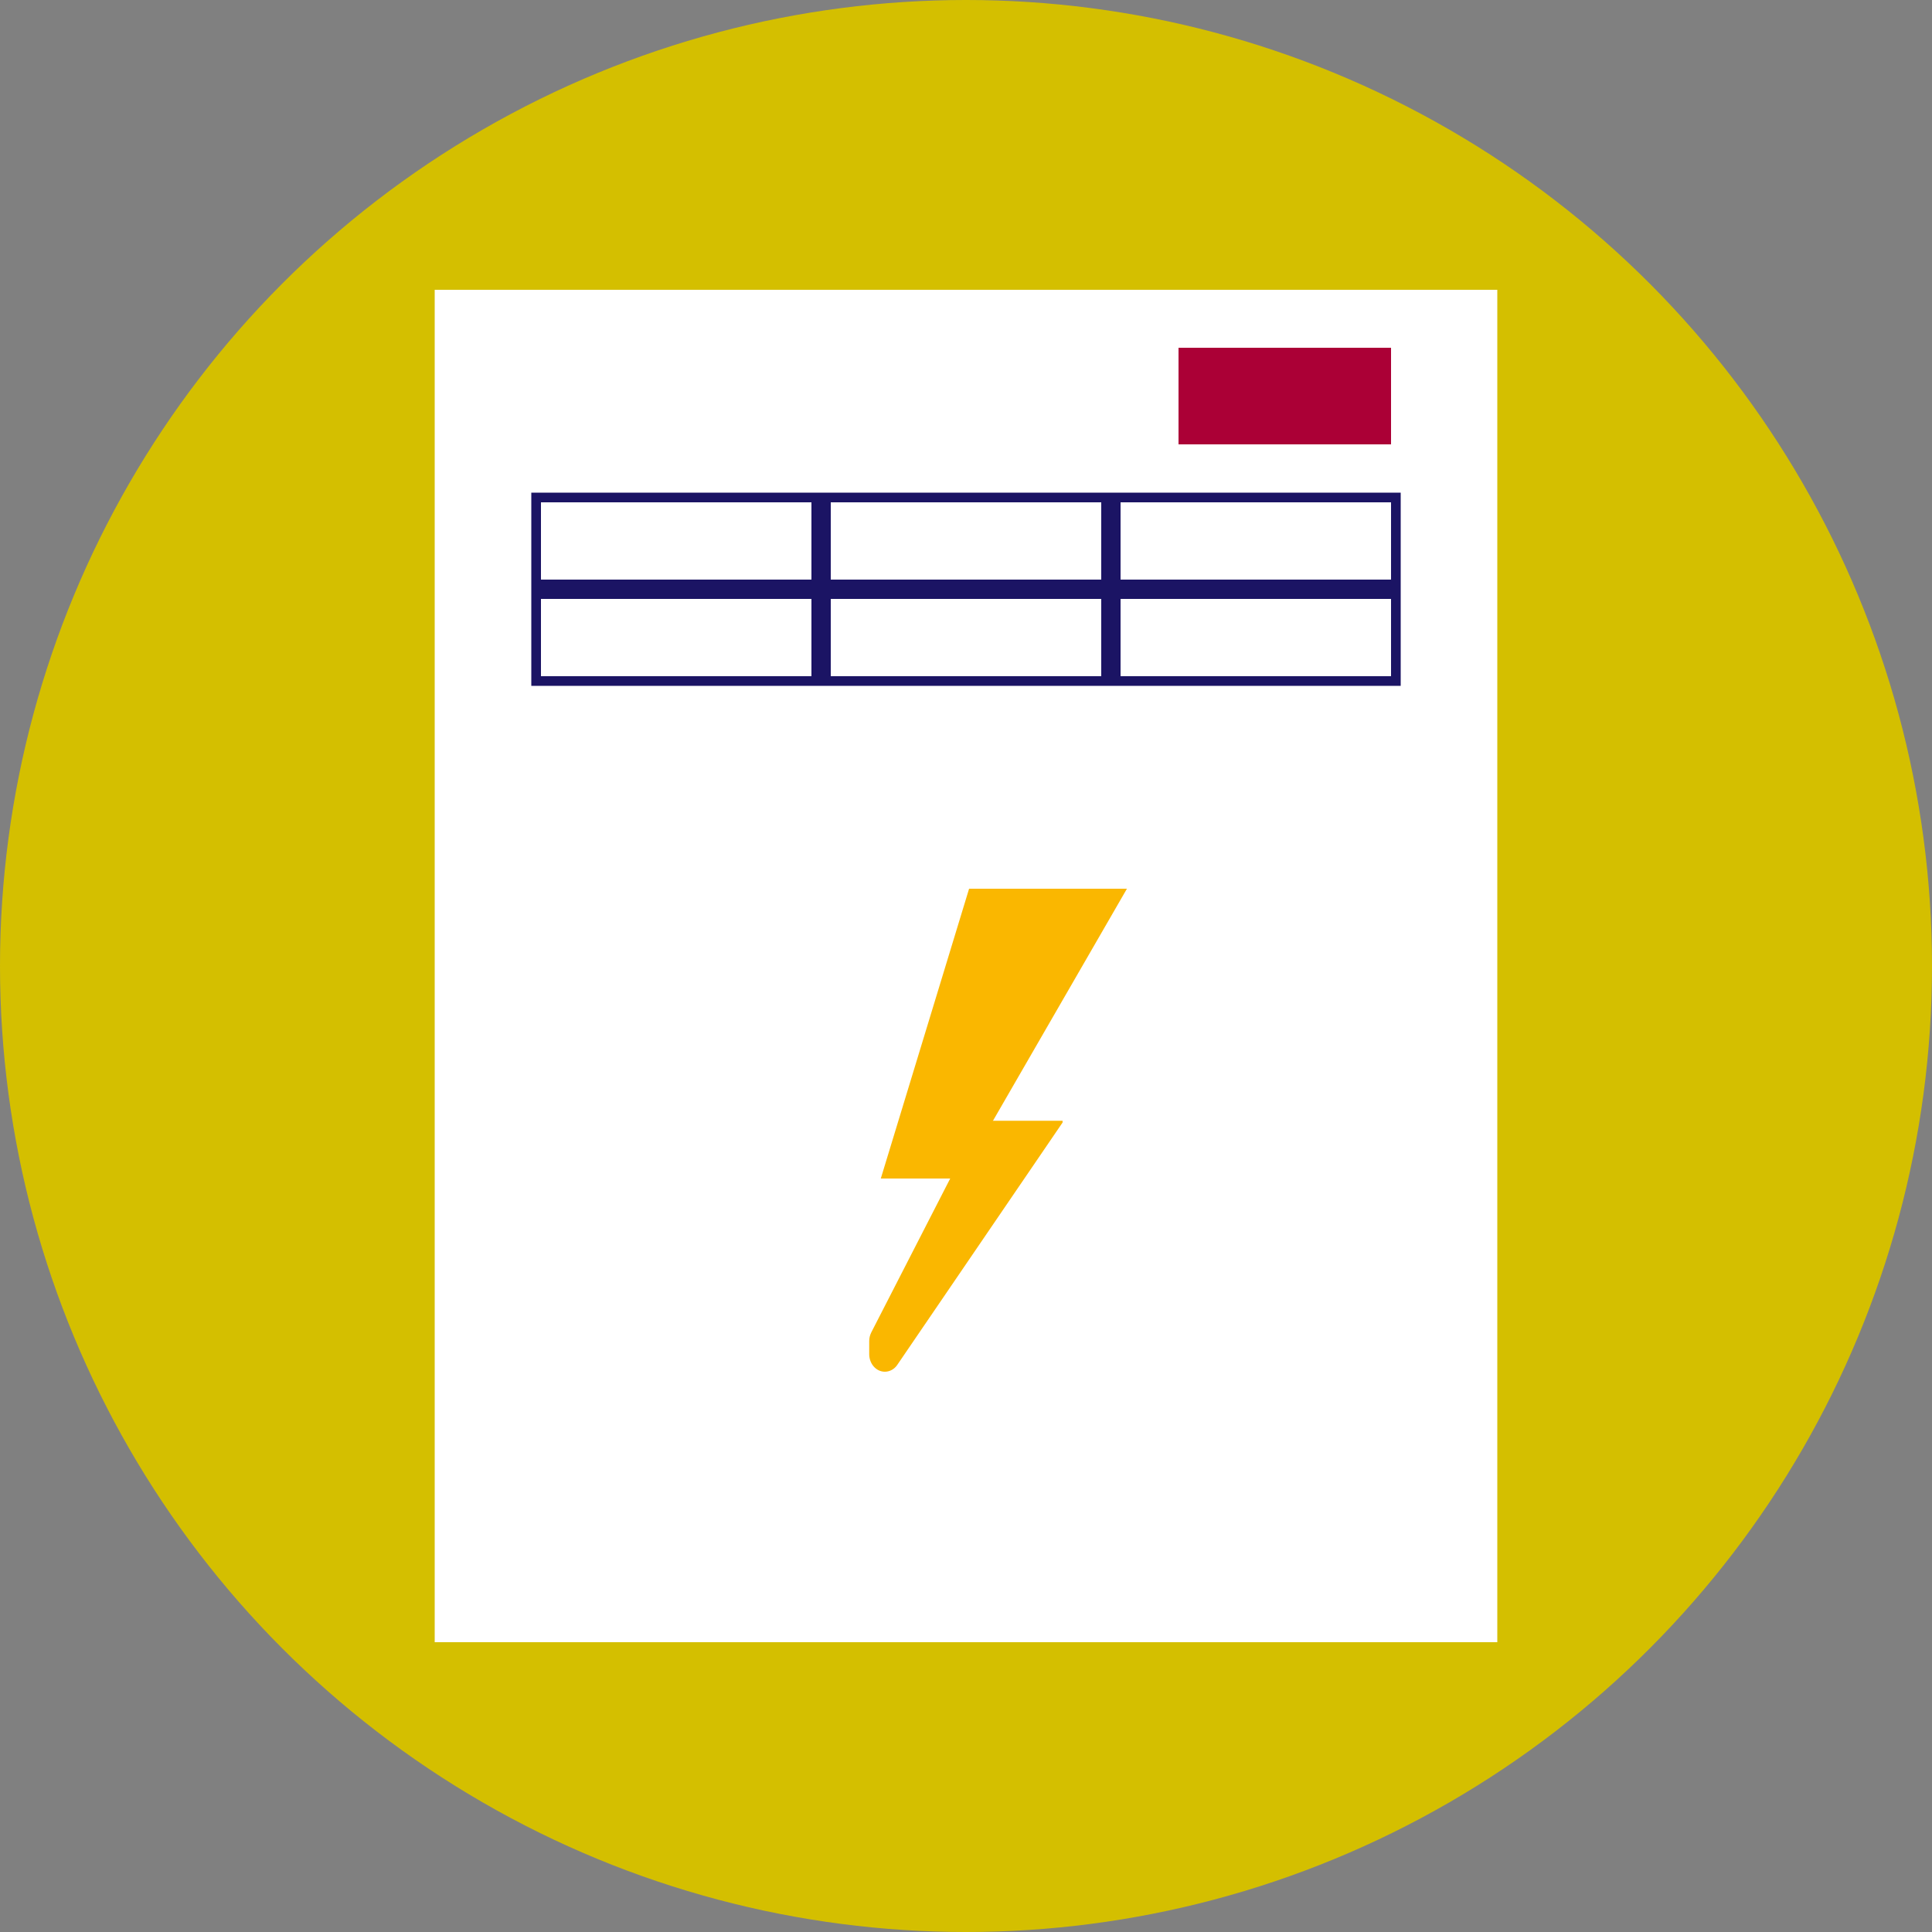 ﻿<svg xmlns="http://www.w3.org/2000/svg" viewBox="0 0 100 100" width="1em" height="1em" class="IconSelector__Grid__Icon">
    <rect x="0" y="0" width="100" height="100" fill="#808080" stroke="none"/>
    <defs>
        <style>.Recurso_18_svg__h{fill:#fab700}.Recurso_18_svg__i{fill:#1b1464}</style>
    </defs>
    <g id="Recurso_18_svg__b">
        <circle cx="50" cy="50" r="50" style="fill: rgb(212, 191, 0);" id="Recurso_18_svg__c"/>
        <g id="Recurso_18_svg__d">
            <path style="fill: rgb(255, 255, 255);" d="M22.5 15h55v70h-55z"/>
            <path class="Recurso_18_svg__i"
                  d="M57 26v4H43v-4h14m.5-.5h-15v5h15v-5ZM72 26v4H58v-4h14m.5-.5h-15v5h15v-5ZM72 31v4H58v-4h14m.5-.5h-15v5h15v-5ZM57 31v4H43v-4h14m.5-.5h-15v5h15v-5ZM42 31v4H28v-4h14m.5-.5h-15v5h15v-5ZM42 26v4H28v-4h14m.5-.5h-15v5h15v-5Z"/>
            <path style="fill: rgb(171, 0, 54);" d="M61 18h11v5H61z"/>
            <path class="Recurso_18_svg__h"
                  d="M50.49 58.45 45.1 68.96c-.07.14-.11.29-.11.45v.68c0 .5.36.91.81.91.25 0 .49-.13.64-.35L55 58.1v-.09h-3.81c-.29 0-.55.17-.7.45Z"/>
            <path class="Recurso_18_svg__h" d="m50.16 46-4.57 15h4.08l8.66-15h-8.17z"/>
        </g>
    </g>
</svg>